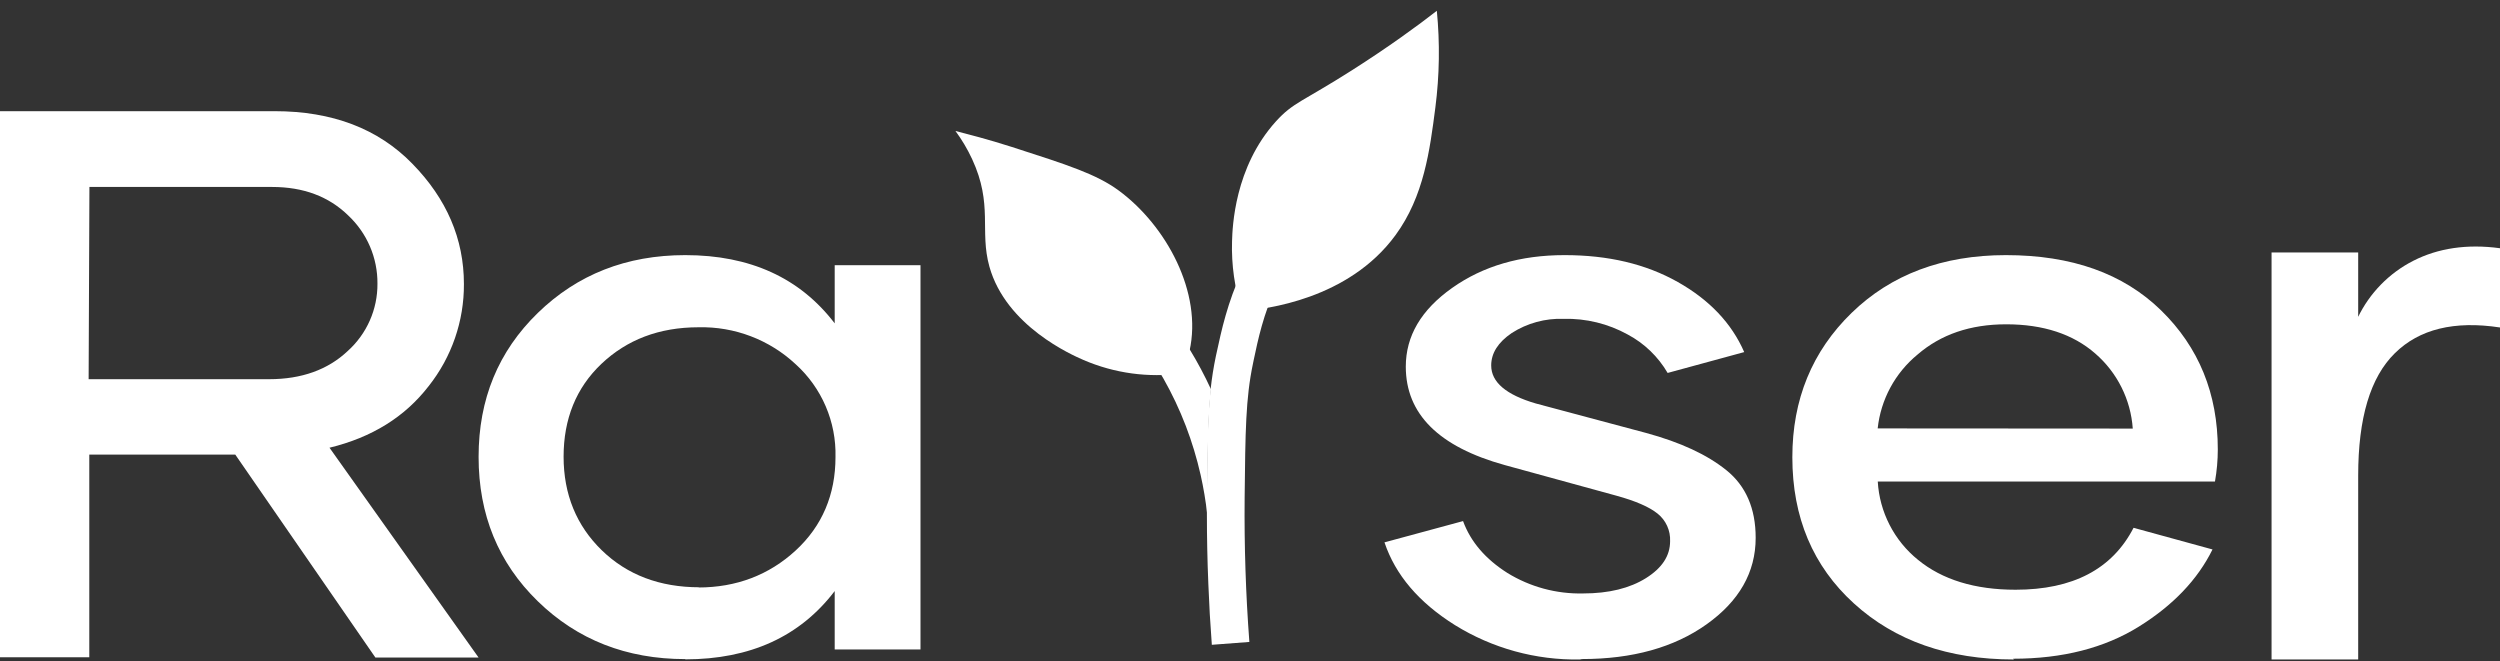 <svg width="208" height="55" viewBox="0 0 208 55" fill="none" xmlns="http://www.w3.org/2000/svg">
<rect x="0" y="0" width="208" height="55" fill="#333333" stroke="none"/>
<g id="Asset 3 5" clip-path="url(#clip0_823_92)">
<g id="Layer 2">
<g id="Layer 1">
<path id="Vector" d="M119.544 0.898C119.807 3.574 119.766 6.271 119.423 8.938C118.961 12.516 118.472 16.326 116.112 19.556C112.198 24.914 105.303 25.726 103.332 25.882C102.725 24.009 102.446 22.045 102.506 20.077C102.541 18.921 102.697 13.925 106.16 10.097C107.583 8.522 108.381 8.456 112.483 5.846C115.554 3.893 117.983 2.116 119.544 0.898Z" fill="white"/>
<path id="Vector_2" d="M98.966 29.207C100.063 24.349 97.04 18.765 93.067 15.844C91.218 14.49 88.868 13.734 84.177 12.224C82.23 11.6 80.599 11.183 79.492 10.895C80.032 11.628 80.497 12.412 80.88 13.237C82.639 17.037 81.484 19.185 82.317 22.18C83.705 27.139 89.191 29.536 90.142 29.949C92.721 31.061 95.555 31.448 98.338 31.067C98.615 30.471 98.825 29.848 98.966 29.207Z" fill="white"/>
<path id="Vector_3" d="M112.202 15.621C106.043 21.684 105.04 26.476 104.304 29.974L104.249 30.244C103.638 33.142 103.613 35.901 103.554 41.397C103.516 45.412 103.648 49.451 103.947 53.41L100.824 53.647C100.695 51.956 100.598 50.249 100.532 48.538C100.53 48.532 100.53 48.525 100.532 48.518C100.452 46.62 100.414 44.701 100.414 42.806C100.414 42.331 100.414 41.855 100.414 41.38C100.452 37.33 100.473 34.714 100.723 32.392C100.827 31.441 100.969 30.543 101.164 29.616L101.223 29.349C102.021 25.664 103.18 20.119 110.002 13.39L112.202 15.621Z" fill="white"/>
<path id="Vector_4" d="M100.75 32.382C100.5 34.703 100.48 37.32 100.441 41.369C100.441 41.845 100.441 42.32 100.441 42.795C100.318 41.69 100.134 40.591 99.89 39.506C99.578 38.124 99.167 36.766 98.661 35.442C97.615 32.717 96.167 30.164 94.365 27.867L96.815 25.941C98.373 27.928 99.694 30.089 100.75 32.382Z" fill="white"/>
<path id="Vector_5" d="M19.575 37.823H7.429V54.684H0V9.25H22.857C27.653 9.25 31.47 10.708 34.309 13.623C37.158 16.537 38.598 19.869 38.598 23.63C38.614 26.715 37.579 29.712 35.662 32.129C33.684 34.689 30.935 36.397 27.414 37.25L39.816 54.705H31.231L19.575 37.823ZM7.374 31.549H22.389C25.103 31.549 27.282 30.758 28.927 29.207C29.713 28.501 30.341 27.636 30.768 26.669C31.195 25.702 31.412 24.656 31.404 23.599C31.413 22.538 31.201 21.486 30.783 20.51C30.365 19.534 29.749 18.655 28.975 17.929C27.356 16.347 25.244 15.555 22.639 15.555H7.44L7.374 31.549Z" fill="white"/>
<path id="Vector_6" d="M57.014 54.837C52.117 54.837 48.029 53.223 44.747 50.027C41.464 46.831 39.819 42.827 39.819 38.014C39.819 33.201 41.461 29.231 44.747 26.035C48.033 22.839 52.117 21.226 57.014 21.226C62.408 21.226 66.553 23.118 69.447 26.903V22.065H76.585V54.035H69.447V49.177C66.562 52.962 62.418 54.855 57.014 54.858V54.837ZM58.086 48.879C61.268 48.879 63.985 47.838 66.195 45.804C68.406 43.771 69.513 41.151 69.513 38.028C69.549 36.577 69.271 35.135 68.698 33.801C68.126 32.468 67.272 31.273 66.195 30.3C64.007 28.26 61.108 27.158 58.117 27.229C54.834 27.229 52.152 28.27 50.042 30.269C47.932 32.267 46.891 34.863 46.891 37.996C46.891 41.13 47.964 43.739 50.073 45.787C52.183 47.834 54.9 48.861 58.187 48.861L58.086 48.879Z" fill="white"/>
<path id="Vector_7" d="M131.446 54.868C127.78 54.934 124.173 53.942 121.056 52.012C118.037 50.121 116.094 47.824 115.188 45.124L121.726 43.354C122.361 45.089 123.603 46.519 125.411 47.667C127.303 48.832 129.492 49.425 131.713 49.375C133.858 49.375 135.599 48.941 136.942 48.101C138.285 47.261 138.952 46.241 138.952 45.03C138.972 44.592 138.888 44.156 138.707 43.757C138.526 43.357 138.253 43.007 137.911 42.733C137.217 42.175 136.077 41.679 134.493 41.244L125.207 38.697C119.71 37.178 116.962 34.447 116.962 30.505C116.962 27.957 118.235 25.785 120.817 23.956C123.399 22.128 126.515 21.226 130.169 21.226C133.823 21.226 136.939 21.968 139.587 23.46C142.234 24.952 144.077 26.903 145.118 29.294L138.747 31.029C137.959 29.676 136.811 28.569 135.429 27.833C133.8 26.931 131.96 26.481 130.099 26.528C128.572 26.472 127.063 26.884 125.776 27.708C124.637 28.483 124.068 29.383 124.068 30.407C124.068 31.795 125.308 32.85 127.788 33.572L136.97 36.025C139.819 36.803 142.033 37.826 143.643 39.128C145.253 40.429 146.072 42.296 146.072 44.746C146.072 47.633 144.684 50.024 141.984 51.946C139.285 53.869 135.815 54.833 131.626 54.833L131.446 54.868Z" fill="white"/>
<path id="Vector_8" d="M167.556 54.868C162.094 54.868 157.67 53.317 154.252 50.211C150.834 47.105 149.123 43.042 149.123 38.045C149.123 33.236 150.766 29.232 154.051 26.035C157.337 22.839 161.626 21.226 166.89 21.226C172.355 21.226 176.644 22.745 179.795 25.816C182.946 28.887 184.521 32.757 184.521 37.393C184.521 38.288 184.442 39.182 184.285 40.065H156.23C156.303 41.325 156.64 42.555 157.217 43.677C157.794 44.8 158.6 45.789 159.582 46.581C161.591 48.226 164.308 49.066 167.691 49.066C172.452 49.066 175.735 47.359 177.512 43.913L184.081 45.714C182.841 48.226 180.797 50.367 177.949 52.137C175.1 53.907 171.613 54.806 167.49 54.806L167.556 54.868ZM177.446 35.658C177.363 34.462 177.044 33.294 176.508 32.223C175.972 31.151 175.229 30.195 174.323 29.411C172.477 27.798 169.999 26.982 166.914 26.982C163.93 26.982 161.483 27.822 159.54 29.498C157.672 31.033 156.481 33.24 156.223 35.644L177.446 35.658Z" fill="white"/>
<path id="Vector_9" d="M196.167 26.427C197.148 24.385 198.773 22.721 200.792 21.694C202.84 20.653 205.251 20.278 208 20.653V27.246C204.203 26.665 201.287 27.379 199.252 29.387C197.208 31.393 196.201 34.78 196.201 39.579V54.868H188.994V21.003H196.201V26.396L196.167 26.427Z" fill="white"/>
</g>
</g>
</g>
<defs>
<clipPath id="clip0_823_92">
<rect width="208" height="53.97" fill="white" transform="translate(0 0.898)"/>
</clipPath>
</defs>
</svg>
